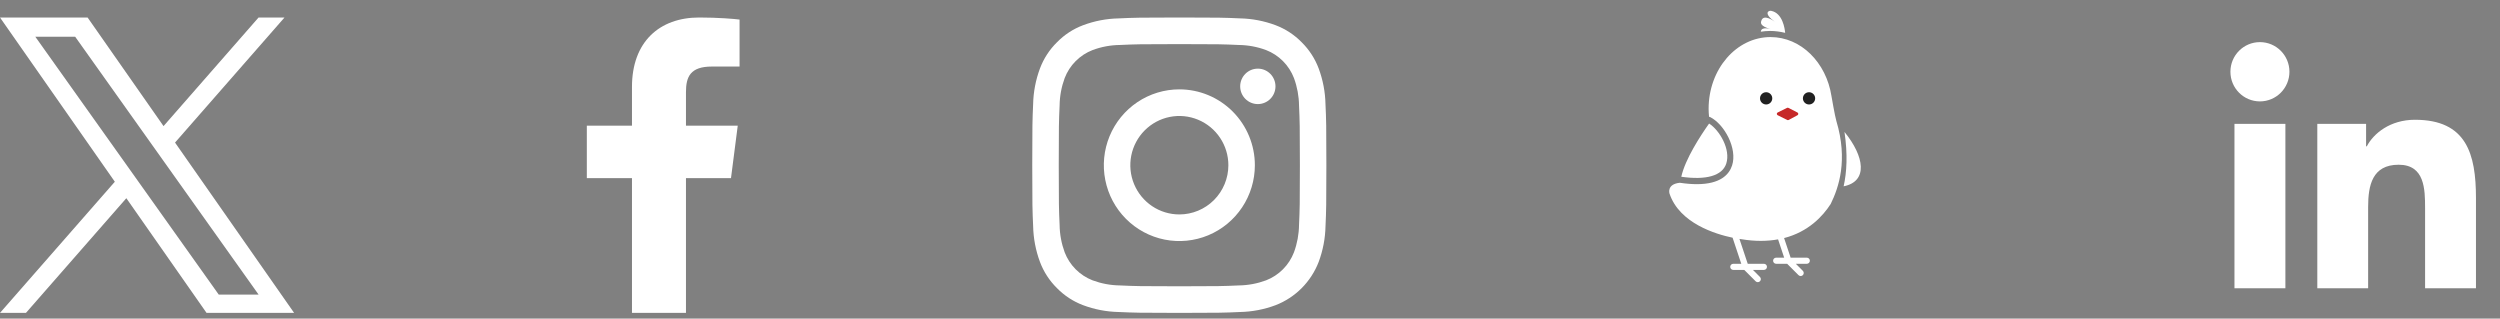 <svg width="204" height="26" viewBox="0 0 204 26" fill="none" xmlns="http://www.w3.org/2000/svg">
<rect x="0" y="0" width="204" height="26" fill="#808080" stroke="none"/>
<path d="M14.283 11.634L23.216 1.428H21.099L13.344 10.29L7.147 1.428H0L9.37 14.83L0 25.532H2.117L10.309 16.173L16.854 25.532H24L14.283 11.634ZM11.383 14.947L10.434 13.613L2.88 2.995H6.132L12.227 11.564L13.176 12.898L21.101 24.038H17.849L11.383 14.947Z" fill="white"/>
<path d="M51.569 25.532V14.537H47.885V10.252H51.569V7.092C51.569 3.425 53.799 1.428 57.056 1.428C58.617 1.428 59.958 1.545 60.348 1.597V5.429L58.089 5.43C56.318 5.43 55.975 6.276 55.975 7.517V10.252H60.2L59.649 14.537H55.975V25.532H51.569Z" fill="white"/>
<path d="M96.232 3.6C99.436 3.6 99.816 3.612 101.082 3.67C101.843 3.679 102.596 3.819 103.31 4.085C103.828 4.285 104.298 4.592 104.69 4.986C105.082 5.38 105.388 5.852 105.588 6.372C105.852 7.089 105.992 7.846 106.001 8.61C106.058 9.881 106.071 10.262 106.071 13.48C106.071 16.698 106.059 17.079 106.001 18.35C105.992 19.114 105.852 19.871 105.588 20.588C105.388 21.108 105.082 21.58 104.69 21.974C104.298 22.368 103.828 22.675 103.31 22.876C102.596 23.141 101.843 23.281 101.082 23.291C99.816 23.348 99.437 23.361 96.232 23.361C93.028 23.361 92.648 23.349 91.383 23.291C90.622 23.281 89.868 23.141 89.155 22.876C88.637 22.675 88.167 22.368 87.775 21.974C87.382 21.58 87.077 21.108 86.877 20.588C86.613 19.871 86.473 19.114 86.464 18.35C86.407 17.079 86.394 16.698 86.394 13.48C86.394 10.262 86.406 9.881 86.464 8.61C86.473 7.846 86.613 7.089 86.877 6.372C87.077 5.852 87.382 5.38 87.775 4.986C88.167 4.592 88.637 4.285 89.155 4.085C89.868 3.819 90.622 3.679 91.383 3.67C92.649 3.612 93.028 3.6 96.232 3.6ZM96.232 1.428C92.975 1.428 92.565 1.442 91.285 1.501C90.289 1.52 89.304 1.71 88.371 2.061C87.57 2.363 86.846 2.838 86.247 3.451C85.636 4.053 85.163 4.781 84.861 5.585C84.512 6.522 84.323 7.512 84.303 8.512C84.246 9.796 84.232 10.209 84.232 13.48C84.232 16.751 84.246 17.163 84.304 18.448C84.324 19.448 84.513 20.438 84.862 21.375C85.163 22.179 85.636 22.907 86.247 23.509C86.846 24.122 87.571 24.597 88.372 24.9C89.305 25.25 90.29 25.44 91.286 25.46C92.566 25.517 92.975 25.532 96.234 25.532C99.492 25.532 99.901 25.518 101.181 25.46C102.177 25.44 103.162 25.25 104.095 24.9C104.892 24.59 105.616 24.116 106.22 23.509C106.824 22.901 107.295 22.174 107.604 21.374C107.953 20.437 108.142 19.447 108.162 18.447C108.219 17.163 108.232 16.751 108.232 13.48C108.232 10.209 108.219 9.796 108.16 8.511C108.141 7.511 107.952 6.521 107.603 5.584C107.301 4.78 106.829 4.052 106.218 3.45C105.619 2.837 104.894 2.362 104.093 2.059C103.16 1.709 102.175 1.519 101.179 1.499C99.9 1.442 99.49 1.428 96.232 1.428Z" fill="white"/>
<path d="M96.235 7.292C95.016 7.292 93.824 7.655 92.811 8.335C91.798 9.015 91.008 9.982 90.541 11.113C90.075 12.244 89.953 13.488 90.191 14.688C90.428 15.889 91.015 16.992 91.877 17.857C92.739 18.723 93.837 19.312 95.032 19.551C96.228 19.79 97.467 19.667 98.593 19.199C99.719 18.73 100.681 17.937 101.358 16.919C102.035 15.902 102.397 14.705 102.397 13.481C102.397 11.84 101.748 10.266 100.592 9.105C99.436 7.944 97.869 7.292 96.235 7.292ZM96.235 17.498C95.443 17.498 94.67 17.263 94.012 16.821C93.355 16.38 92.842 15.752 92.539 15.018C92.236 14.284 92.157 13.477 92.311 12.697C92.466 11.918 92.847 11.202 93.406 10.641C93.966 10.079 94.678 9.696 95.454 9.541C96.23 9.386 97.034 9.466 97.765 9.77C98.496 10.074 99.121 10.589 99.56 11.249C100 11.91 100.235 12.687 100.235 13.481C100.235 14.547 99.813 15.568 99.063 16.322C98.313 17.075 97.295 17.498 96.235 17.498Z" fill="white"/>
<path d="M102.639 8.493C103.435 8.493 104.079 7.845 104.079 7.047C104.079 6.248 103.435 5.601 102.639 5.601C101.844 5.601 101.199 6.248 101.199 7.047C101.199 7.845 101.844 8.493 102.639 8.493Z" fill="white"/>
<path fill-rule="evenodd" clip-rule="evenodd" d="M202.039 23.524H197.887V16.999C197.887 15.443 197.861 13.442 195.73 13.442C193.57 13.442 193.24 15.137 193.24 16.887V23.524H189.092V10.107H193.073V11.941H193.13C193.683 10.886 195.038 9.773 197.058 9.773C201.262 9.773 202.039 12.552 202.039 16.165V23.524ZM184.411 8.274C183.077 8.274 182.002 7.19 182.002 5.855C182.002 4.52 183.077 3.437 184.411 3.437C185.739 3.437 186.818 4.52 186.818 5.855C186.818 7.19 185.739 8.274 184.411 8.274ZM186.488 23.524H182.332V10.107H186.488V23.524Z" fill="white"/>
<g clip-path="url(#clip0_1136_138)">
<path d="M145.669 2.681C145.639 2.341 145.465 1.061 144.522 0.884C144.296 0.841 143.882 1.094 144.815 1.767C144.713 1.691 143.897 1.106 143.722 1.704C143.679 1.85 143.582 2.124 144.501 2.379C144.501 2.379 143.719 2.126 143.682 2.587C143.929 2.551 144.179 2.525 144.435 2.525C144.858 2.525 145.27 2.583 145.669 2.681Z" fill="white"/>
<path d="M149.847 9.872C149.727 9.475 149.447 7.837 149.447 7.837C149.022 5.102 146.961 3.025 144.477 3.025C141.686 3.025 139.423 5.645 139.423 8.877C139.423 9.097 139.437 9.313 139.458 9.527C139.489 9.53 139.52 9.537 139.549 9.553C140.714 10.145 141.789 12.125 141.337 13.505C141.095 14.244 140.383 15.028 138.458 15.028C138.053 15.028 137.591 14.991 137.072 14.914C135.984 15.029 136.231 15.793 136.231 15.793C137.042 18.225 140.009 19.111 141.379 19.396L142.088 21.525H141.435C141.297 21.525 141.185 21.637 141.185 21.775C141.185 21.913 141.297 22.025 141.435 22.025H142.332L143.259 22.952C143.307 23.001 143.371 23.025 143.435 23.025C143.499 23.025 143.563 23.001 143.612 22.952C143.71 22.855 143.71 22.696 143.612 22.599L143.039 22.025H143.935C144.073 22.025 144.185 21.913 144.185 21.775C144.185 21.637 144.073 21.525 143.935 21.525H142.615L141.939 19.497C142.025 19.51 142.083 19.517 142.083 19.517C143.238 19.71 144.231 19.688 145.091 19.532L145.588 21.025H144.935C144.797 21.025 144.685 21.137 144.685 21.275C144.685 21.413 144.797 21.525 144.935 21.525H145.832L146.759 22.452C146.807 22.501 146.871 22.525 146.935 22.525C146.999 22.525 147.063 22.501 147.112 22.452C147.21 22.355 147.21 22.196 147.112 22.099L146.539 21.525H147.435C147.573 21.525 147.685 21.413 147.685 21.275C147.685 21.137 147.573 21.025 147.435 21.025H146.115L145.582 19.426C147.566 18.915 148.743 17.645 149.387 16.639C150.04 15.302 150.809 13.081 149.847 9.872Z" fill="white"/>
<path d="M140.862 13.349C141.239 12.198 140.32 10.628 139.462 10.081C138.758 11.074 137.515 12.977 137.193 14.423C139.233 14.714 140.537 14.341 140.862 13.349Z" fill="white"/>
<path d="M150.51 10.766C150.781 12.599 150.698 14.057 150.44 15.204C152.451 14.799 152.143 12.77 150.51 10.766Z" fill="white"/>
<path d="M144.117 8.525C144.393 8.525 144.617 8.302 144.617 8.025C144.617 7.749 144.393 7.525 144.117 7.525C143.841 7.525 143.617 7.749 143.617 8.025C143.617 8.302 143.841 8.525 144.117 8.525Z" fill="#212121"/>
<path d="M147.617 8.525C147.893 8.525 148.117 8.302 148.117 8.025C148.117 7.749 147.893 7.525 147.617 7.525C147.341 7.525 147.117 7.749 147.117 8.025C147.117 8.302 147.341 8.525 147.617 8.525Z" fill="#212121"/>
<path d="M145.058 9.178L145.823 8.801C145.859 8.783 145.9 8.784 145.936 8.802L146.673 9.181C146.762 9.227 146.763 9.355 146.675 9.402L145.951 9.79C145.915 9.809 145.873 9.81 145.836 9.791L145.058 9.402C144.965 9.356 144.965 9.224 145.058 9.178Z" fill="#C62828"/>
</g>
<defs>
<clipPath id="clip0_1136_138">
<rect width="24" height="24" fill="white" transform="translate(132.117 0.025)"/>
</clipPath>
</defs>
</svg>
